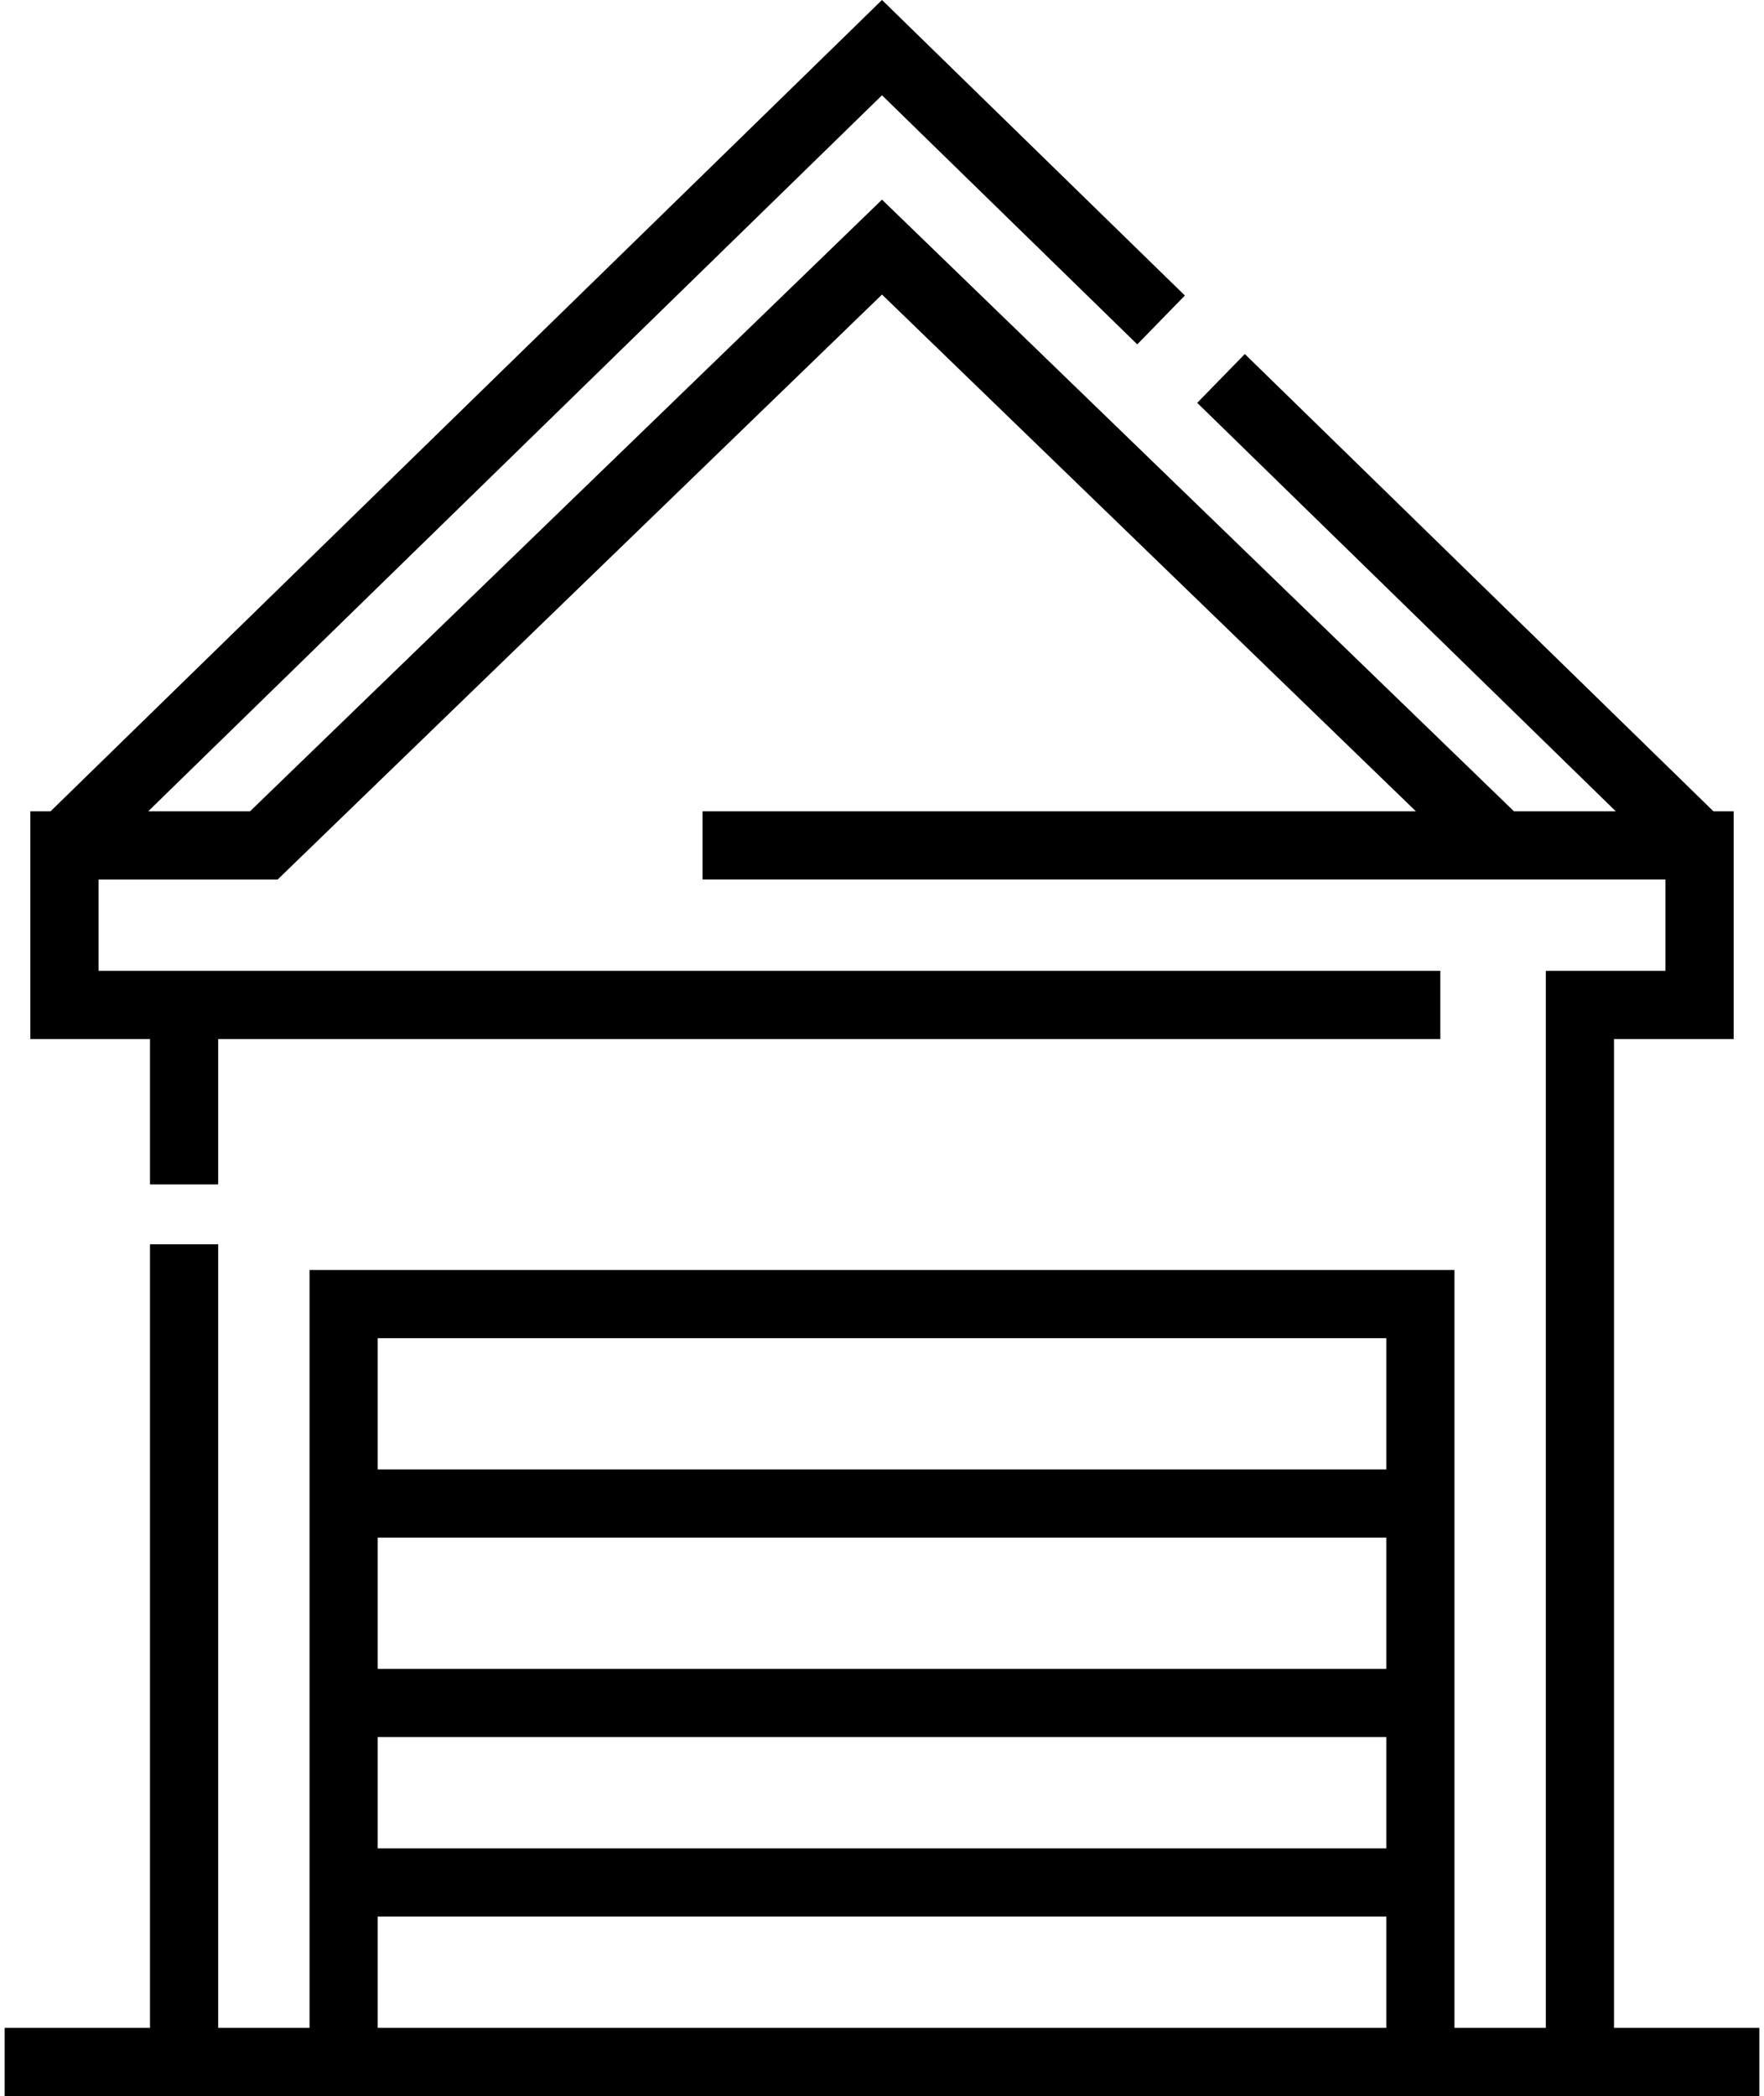 <svg width="234" height="278" viewBox="0 0 234 278" fill="none" xmlns="http://www.w3.org/2000/svg">
<path d="M214.103 268.955V137.808H229.973V107.601H227.291L165.13 46.955L158.813 53.43L214.339 107.601H200.83L117 26.476L33.17 107.602H19.662L117 12.637L150.861 45.672L157.178 39.197L117 0L6.709 107.602H4.027V137.809H19.897V157.093H28.942V137.809H191.064V128.763H13.072V116.648H36.831L117 39.064L187.822 107.601H93.194V116.647H220.928V128.762H205.057V268.954H192.941V168.44H41.059V268.955H28.943V165.029H19.897V268.954H0.614V278H233.386V268.955H214.103ZM183.896 268.955H50.105V254.194H183.896L183.896 268.955ZM183.896 245.148H50.105V230.388H183.896L183.896 245.148ZM183.896 221.342H50.105V203.936H183.896L183.896 221.342ZM183.896 194.891H50.105V177.485H183.896L183.896 194.891Z" fill="black"/>
</svg>
